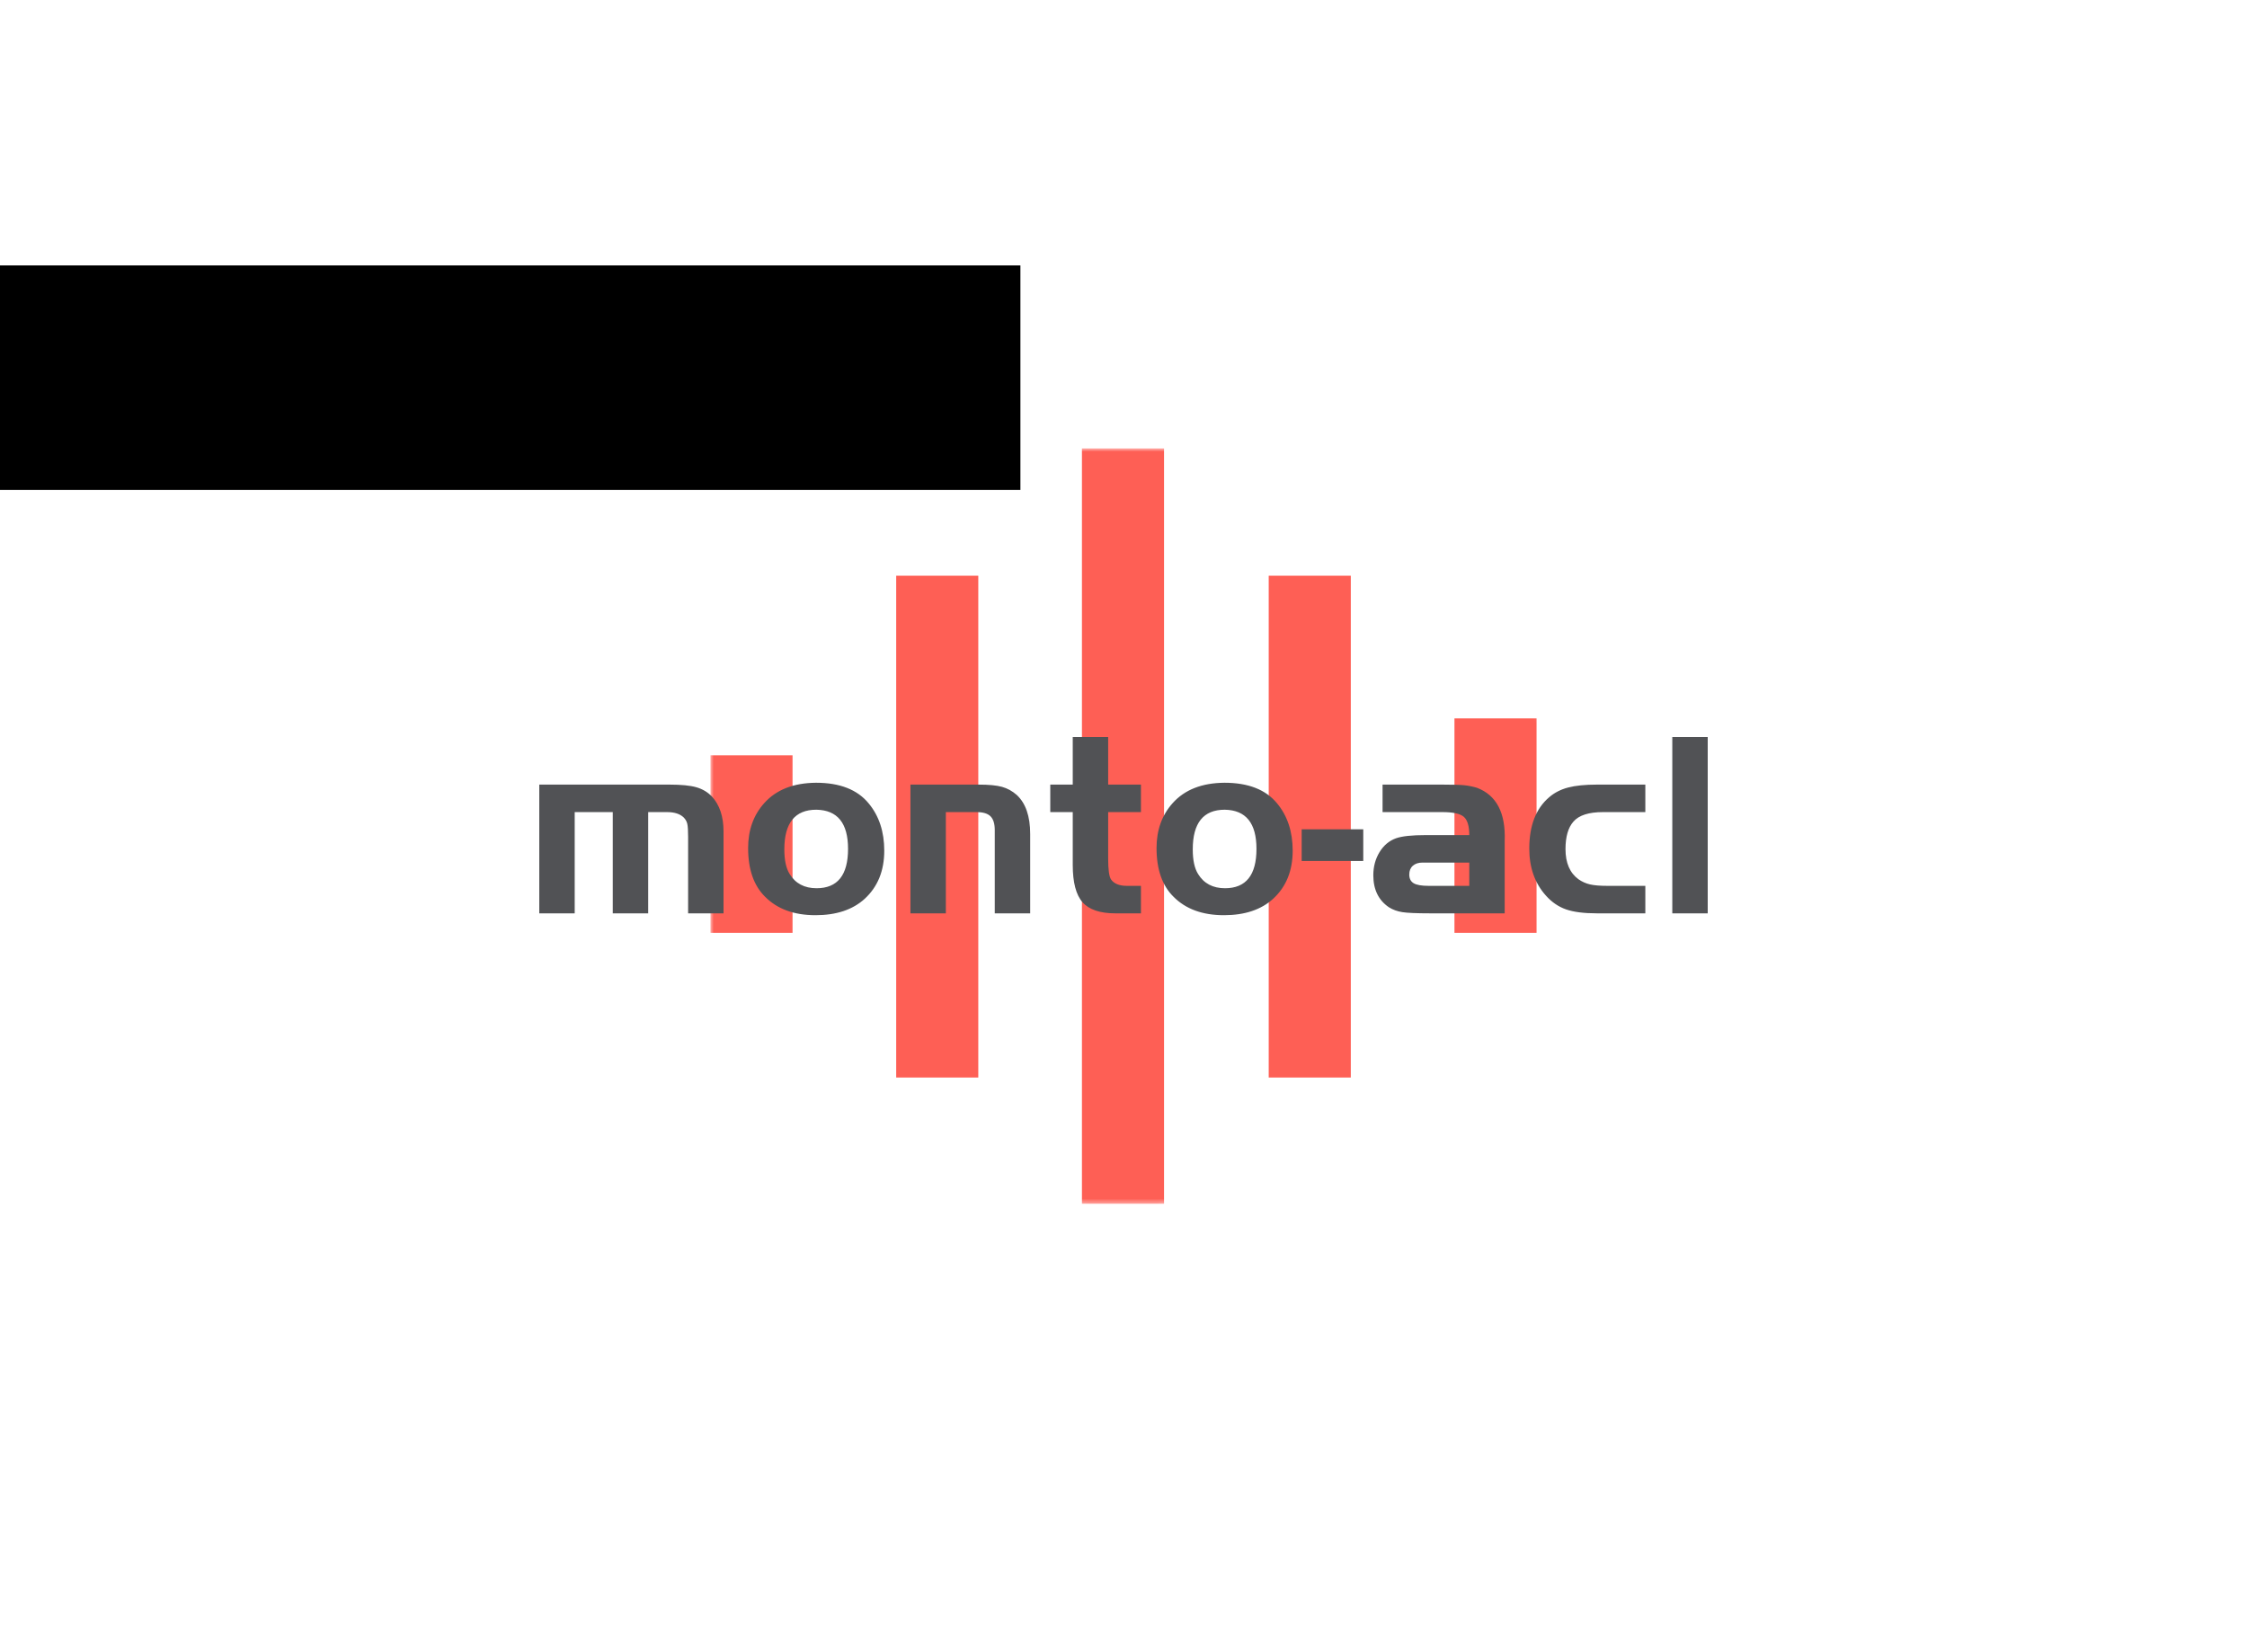 <svg data-v-0dd9719b="" version="1.0" xmlns="http://www.w3.org/2000/svg" xmlns:xlink="http://www.w3.org/1999/xlink"
  width="100%" height="100%" viewBox="0 0 340 250" preserveAspectRatio="xMidYMid meet"
  color-interpolation-filters="sRGB" style="margin: auto;">
  <rect data-v-0dd9719b="" x="0" y="0" width="100%" height="100%" fill="#ffffff" fill-opacity="0" class="background">
  </rect>
  <!---->
  <g data-v-0dd9719b="" class="iconmbgsvg" transform="translate(81.6,67.857)">
    <g fill="#515255" hollow-target="textRect">
      <g transform="translate(25.9,0)" mask="url(#dcf5bfb2-661f-4ac8-9d24-cd3c4e50b84f)">
        <g>
          <rect fill="#515255" fill-opacity="0" stroke-width="2" x="0" y="0" width="125" height="114.286"
            class="image-rect"></rect> <svg filter="url(#colors8031622036)" x="0" y="0" width="125"
            height="114.286" filtersec="colorsf2388917439" class="image-svg-svg primary"
            style="overflow: visible;"><svg fill="#fe5f55" xmlns="http://www.w3.org/2000/svg"
              xmlns:xlink="http://www.w3.org/1999/xlink" version="1.1" x="0px" y="0px"
              viewBox="11.9 13.2 80.5 73.6"
              style="enable-background:new 0 0 100 100;" xml:space="preserve">
              <g>
                <rect x="11.9" y="39.5" width="8" height="20.9"></rect>
              </g>
              <g>
                <rect x="30" y="25.6" width="8" height="48.9"></rect>
              </g>
              <g>
                <rect x="48.1" y="13.2" width="8" height="73.6"></rect>
              </g>
              <g>
                <rect x="84.4" y="39.5" width="8" height="20.9"></rect>
              </g>
              <g>
                <rect x="66.3" y="25.6" width="8" height="48.9"></rect>
              </g>
            </svg></svg>
          <defs>
            <filter id="colors8031622036">
              <feColorMatrix type="matrix" values="0 0 0 0 0.992  0 0 0 0 0.371  0 0 0 0 0.332  0 0 0 1 0"
                class="icon-fecolormatrix"></feColorMatrix>
            </filter>
            <filter id="colorsf2388917439">
              <feColorMatrix type="matrix"
                values="0 0 0 0 0.996  0 0 0 0 0.996  0 0 0 0 0.996  0 0 0 1 0"
                class="icon-fecolormatrix"></feColorMatrix>
            </filter>
            <filter id="colorsb3245105313">
              <feColorMatrix type="matrix" values="0 0 0 0 0  0 0 0 0 0  0 0 0 0 0  0 0 0 1 0"
                class="icon-fecolormatrix"></feColorMatrix>
            </filter>
          </defs>
        </g>
      </g>
      <g transform="translate(0,43.663)">
        <g data-gra="path-name" fill-rule="" class="tp-name">
          <g transform="scale(1)">
            <g>
              <path
                d="M2.6 0L2.6-19.48 22.28-19.48Q24.96-19.48 26.36-19.08 27.76-18.68 28.72-17.68L28.72-17.68Q30.48-15.76 30.48-12.4L30.48-12.4 30.48 0 25.12 0 25.12-11.56Q25.12-12.96 25-13.52 24.88-14.08 24.44-14.52L24.44-14.52Q23.6-15.32 21.92-15.32L21.92-15.32 19.08-15.32 19.08 0 13.72 0 13.72-15.32 7.96-15.32 7.96 0 2.6 0ZM44.48-19.76L44.48-19.76Q49.88-19.76 52.44-16.64L52.44-16.64Q54.8-13.8 54.8-9.48L54.8-9.48Q54.8-4.92 51.84-2.2L51.84-2.2Q49.12 0.28 44.4 0.28L44.4 0.28Q39.52 0.28 36.76-2.52L36.76-2.52Q34.2-5.04 34.2-9.88L34.2-9.88Q34.2-13.96 36.64-16.68L36.64-16.68Q39.36-19.72 44.48-19.76ZM44.52-15.68L44.52-15.68Q39.68-15.68 39.68-9.68L39.68-9.68Q39.68-7.24 40.48-5.96L40.48-5.96Q41.8-3.8 44.56-3.8L44.56-3.8Q49.32-3.8 49.32-9.76L49.32-9.76Q49.32-15.6 44.52-15.68ZM58.76 0L58.76-19.48 69.08-19.48Q71.4-19.48 72.62-19.14 73.84-18.8 74.84-17.92L74.84-17.92Q76.88-16.04 76.88-12L76.88-12 76.88 0 71.52 0 71.52-12.6Q71.52-14.04 70.88-14.68 70.24-15.32 68.76-15.32L68.76-15.32 64.12-15.32 64.12 0 58.76 0ZM79.92-19.48L83.32-19.48 83.32-26.68 88.68-26.68 88.68-19.48 93.64-19.48 93.64-15.32 88.68-15.32 88.68-8.24Q88.68-5.76 89.12-5.12L89.12-5.12Q89.8-4.16 91.52-4.16L91.52-4.16 93.64-4.16 93.64 0 89.76 0Q86.28 0 84.8-1.68 83.32-3.36 83.32-7.32L83.32-7.32 83.32-15.32 79.92-15.32 79.92-19.48ZM106.28-19.76L106.28-19.76Q111.68-19.76 114.24-16.64L114.24-16.64Q116.6-13.8 116.6-9.48L116.6-9.48Q116.6-4.92 113.64-2.2L113.64-2.2Q110.92 0.28 106.2 0.28L106.2 0.28Q101.32 0.28 98.56-2.52L98.56-2.52Q96-5.04 96-9.88L96-9.88Q96-13.96 98.44-16.68L98.44-16.68Q101.16-19.72 106.28-19.76ZM106.32-15.68L106.32-15.68Q101.48-15.68 101.48-9.68L101.48-9.68Q101.48-7.24 102.28-5.96L102.28-5.96Q103.6-3.8 106.36-3.8L106.36-3.8Q111.12-3.8 111.12-9.76L111.12-9.76Q111.12-15.6 106.32-15.68ZM117.96-12.72L127.28-12.72 127.28-7.92 117.96-7.92 117.96-12.72ZM136.76-11.84L143.32-11.84Q143.32-13.88 142.5-14.6 141.68-15.32 139.24-15.32L139.24-15.32 130.2-15.32 130.2-19.48 139.24-19.48Q141.68-19.48 142.6-19.38 143.52-19.28 144.48-19L144.48-19Q148.92-17.32 148.68-10.96L148.68-10.96 148.68 0 137.4 0Q134.36 0 133.2-0.18 132.04-0.36 131.16-0.92L131.16-0.92Q128.8-2.52 128.8-5.76L128.8-5.76Q128.8-7.72 129.74-9.26 130.68-10.8 132.24-11.36L132.24-11.36Q133.6-11.84 136.76-11.84L136.76-11.84ZM143.32-4.16L143.32-7.68 137.16-7.68 136.24-7.68Q135.32-7.68 134.78-7.2 134.24-6.72 134.24-5.88L134.24-5.88Q134.24-4.96 134.9-4.56 135.56-4.16 137.16-4.16L137.16-4.16 143.32-4.16ZM162.64-19.48L169.96-19.48 169.96-15.32 163.56-15.32Q160.32-15.32 159.08-13.88L159.08-13.88Q157.88-12.52 157.88-9.72L157.88-9.72Q157.88-6.6 159.84-5.16L159.84-5.16Q160.64-4.6 161.58-4.38 162.52-4.16 164.2-4.16L164.2-4.16 169.96-4.16 169.96 0 162.64 0Q159.68 0 157.96-0.6 156.24-1.2 154.92-2.68L154.92-2.68Q152.4-5.48 152.4-9.8L152.4-9.8Q152.4-15 155.4-17.56L155.4-17.56Q156.6-18.6 158.28-19.04 159.96-19.48 162.64-19.48L162.64-19.48ZM179.4-26.68L179.4 0 174.04 0 174.04-26.68 179.4-26.68Z"
                transform="translate(-2.6, 26.68)"></path>
            </g>
            <!---->
            <!---->
            <!---->
            <!---->
            <!---->
            <!---->
            <!---->
          </g>
        </g>
        <!---->
      </g>
    </g>
  </g>
  <mask id="dcf5bfb2-661f-4ac8-9d24-cd3c4e50b84f">
    <g fill="white">
      <g>
        <rect fill-opacity="1" stroke-width="2" x="0" y="0" width="125" height="114.286" class="image-rect">
        </rect> <svg x="0" y="0" width="125" height="114.286" class="image-svg-svg primary"
          style="overflow: visible;" filter="url(#colorsf2388917439)"><svg xmlns="http://www.w3.org/2000/svg"
            xmlns:xlink="http://www.w3.org/1999/xlink" version="1.1" x="0px" y="0px"
            viewBox="11.9 13.2 80.5 73.6"
            style="enable-background:new 0 0 100 100;" xml:space="preserve">
            <g>
              <rect x="11.9" y="39.5" width="8" height="20.9"></rect>
            </g>
            <g>
              <rect x="30" y="25.6" width="8" height="48.9"></rect>
            </g>
            <g>
              <rect x="48.1" y="13.2" width="8" height="73.6"></rect>
            </g>
            <g>
              <rect x="84.4" y="39.5" width="8" height="20.9"></rect>
            </g>
            <g>
              <rect x="66.3" y="25.6" width="8" height="48.9"></rect>
            </g>
          </svg></svg>
        <defs> </defs>
      </g>
    </g>
    <g transform="translate(-25.9,43.663)">
      <rect fill="black" fill-opacity="1" x="-3.5" y="-3.5" width="183.8" height="33.96">
      </rect>
      <rect fill="black" fill-opacity="1" x="-3.5" y="-3.5"></rect>
    </g>
    <g transform="translate(-25.9,43.663)" fill="black">
      <g data-gra="path-name" fill-rule="" class="tp-name">
        <g transform="scale(1)">
          <g>
            <path
              d="M2.6 0L2.6-19.48 22.28-19.48Q24.96-19.48 26.36-19.08 27.76-18.68 28.72-17.68L28.72-17.68Q30.48-15.76 30.48-12.4L30.48-12.4 30.48 0 25.12 0 25.12-11.56Q25.12-12.96 25-13.52 24.88-14.08 24.44-14.52L24.44-14.52Q23.6-15.32 21.92-15.32L21.92-15.32 19.08-15.32 19.08 0 13.72 0 13.72-15.32 7.96-15.32 7.96 0 2.6 0ZM44.48-19.76L44.48-19.76Q49.88-19.76 52.44-16.64L52.44-16.64Q54.8-13.8 54.8-9.48L54.8-9.48Q54.8-4.92 51.84-2.2L51.84-2.2Q49.12 0.28 44.4 0.28L44.4 0.28Q39.52 0.28 36.76-2.52L36.76-2.52Q34.2-5.04 34.2-9.88L34.2-9.88Q34.2-13.96 36.64-16.68L36.64-16.68Q39.36-19.72 44.48-19.76ZM44.52-15.68L44.52-15.68Q39.68-15.68 39.68-9.68L39.68-9.68Q39.68-7.24 40.48-5.96L40.48-5.96Q41.8-3.8 44.56-3.8L44.56-3.8Q49.32-3.8 49.32-9.76L49.32-9.76Q49.32-15.6 44.52-15.68ZM58.76 0L58.76-19.48 69.08-19.48Q71.4-19.48 72.62-19.14 73.84-18.8 74.84-17.92L74.84-17.92Q76.88-16.04 76.88-12L76.88-12 76.88 0 71.52 0 71.52-12.6Q71.52-14.04 70.88-14.68 70.24-15.32 68.76-15.32L68.76-15.32 64.12-15.32 64.12 0 58.76 0ZM79.92-19.48L83.32-19.48 83.32-26.68 88.68-26.68 88.68-19.48 93.64-19.48 93.64-15.32 88.68-15.32 88.68-8.24Q88.68-5.76 89.12-5.12L89.12-5.12Q89.8-4.16 91.52-4.16L91.52-4.16 93.64-4.16 93.64 0 89.76 0Q86.28 0 84.8-1.68 83.32-3.36 83.32-7.32L83.32-7.32 83.32-15.32 79.92-15.32 79.92-19.48ZM106.28-19.76L106.28-19.76Q111.68-19.76 114.24-16.64L114.24-16.64Q116.6-13.8 116.6-9.48L116.6-9.48Q116.6-4.92 113.64-2.2L113.64-2.2Q110.92 0.28 106.2 0.28L106.2 0.28Q101.32 0.28 98.56-2.52L98.56-2.52Q96-5.04 96-9.88L96-9.88Q96-13.96 98.44-16.68L98.44-16.68Q101.16-19.72 106.28-19.76ZM106.32-15.68L106.32-15.68Q101.48-15.68 101.48-9.68L101.48-9.68Q101.48-7.24 102.28-5.96L102.28-5.96Q103.6-3.8 106.36-3.8L106.36-3.8Q111.12-3.8 111.12-9.76L111.12-9.76Q111.12-15.6 106.32-15.68ZM117.96-12.72L127.28-12.72 127.28-7.92 117.96-7.92 117.96-12.72ZM136.76-11.84L143.32-11.84Q143.32-13.88 142.5-14.6 141.68-15.32 139.24-15.32L139.24-15.32 130.2-15.32 130.2-19.48 139.24-19.48Q141.68-19.48 142.6-19.38 143.52-19.28 144.48-19L144.48-19Q148.92-17.32 148.68-10.96L148.68-10.96 148.68 0 137.4 0Q134.36 0 133.2-0.18 132.04-0.36 131.16-0.92L131.16-0.92Q128.8-2.52 128.8-5.76L128.8-5.76Q128.8-7.72 129.74-9.26 130.68-10.8 132.24-11.36L132.24-11.36Q133.6-11.84 136.76-11.84L136.76-11.84ZM143.32-4.16L143.32-7.68 137.16-7.68 136.24-7.68Q135.32-7.68 134.78-7.2 134.24-6.72 134.24-5.88L134.24-5.88Q134.24-4.96 134.9-4.56 135.56-4.16 137.16-4.16L137.16-4.16 143.32-4.16ZM162.64-19.48L169.96-19.48 169.96-15.32 163.56-15.32Q160.32-15.32 159.08-13.88L159.08-13.88Q157.88-12.52 157.88-9.72L157.88-9.72Q157.88-6.6 159.84-5.16L159.84-5.16Q160.64-4.6 161.58-4.38 162.52-4.16 164.2-4.16L164.2-4.16 169.96-4.16 169.96 0 162.64 0Q159.68 0 157.96-0.6 156.24-1.2 154.92-2.68L154.92-2.68Q152.4-5.48 152.4-9.8L152.4-9.8Q152.4-15 155.4-17.56L155.4-17.56Q156.6-18.6 158.28-19.04 159.96-19.48 162.64-19.48L162.64-19.48ZM179.4-26.68L179.4 0 174.04 0 174.04-26.68 179.4-26.68Z"
              transform="translate(-2.6, 26.68)"></path>
          </g>
        </g>
      </g>
    </g>
  </mask>
  <defs v-gra="od"></defs>
</svg>